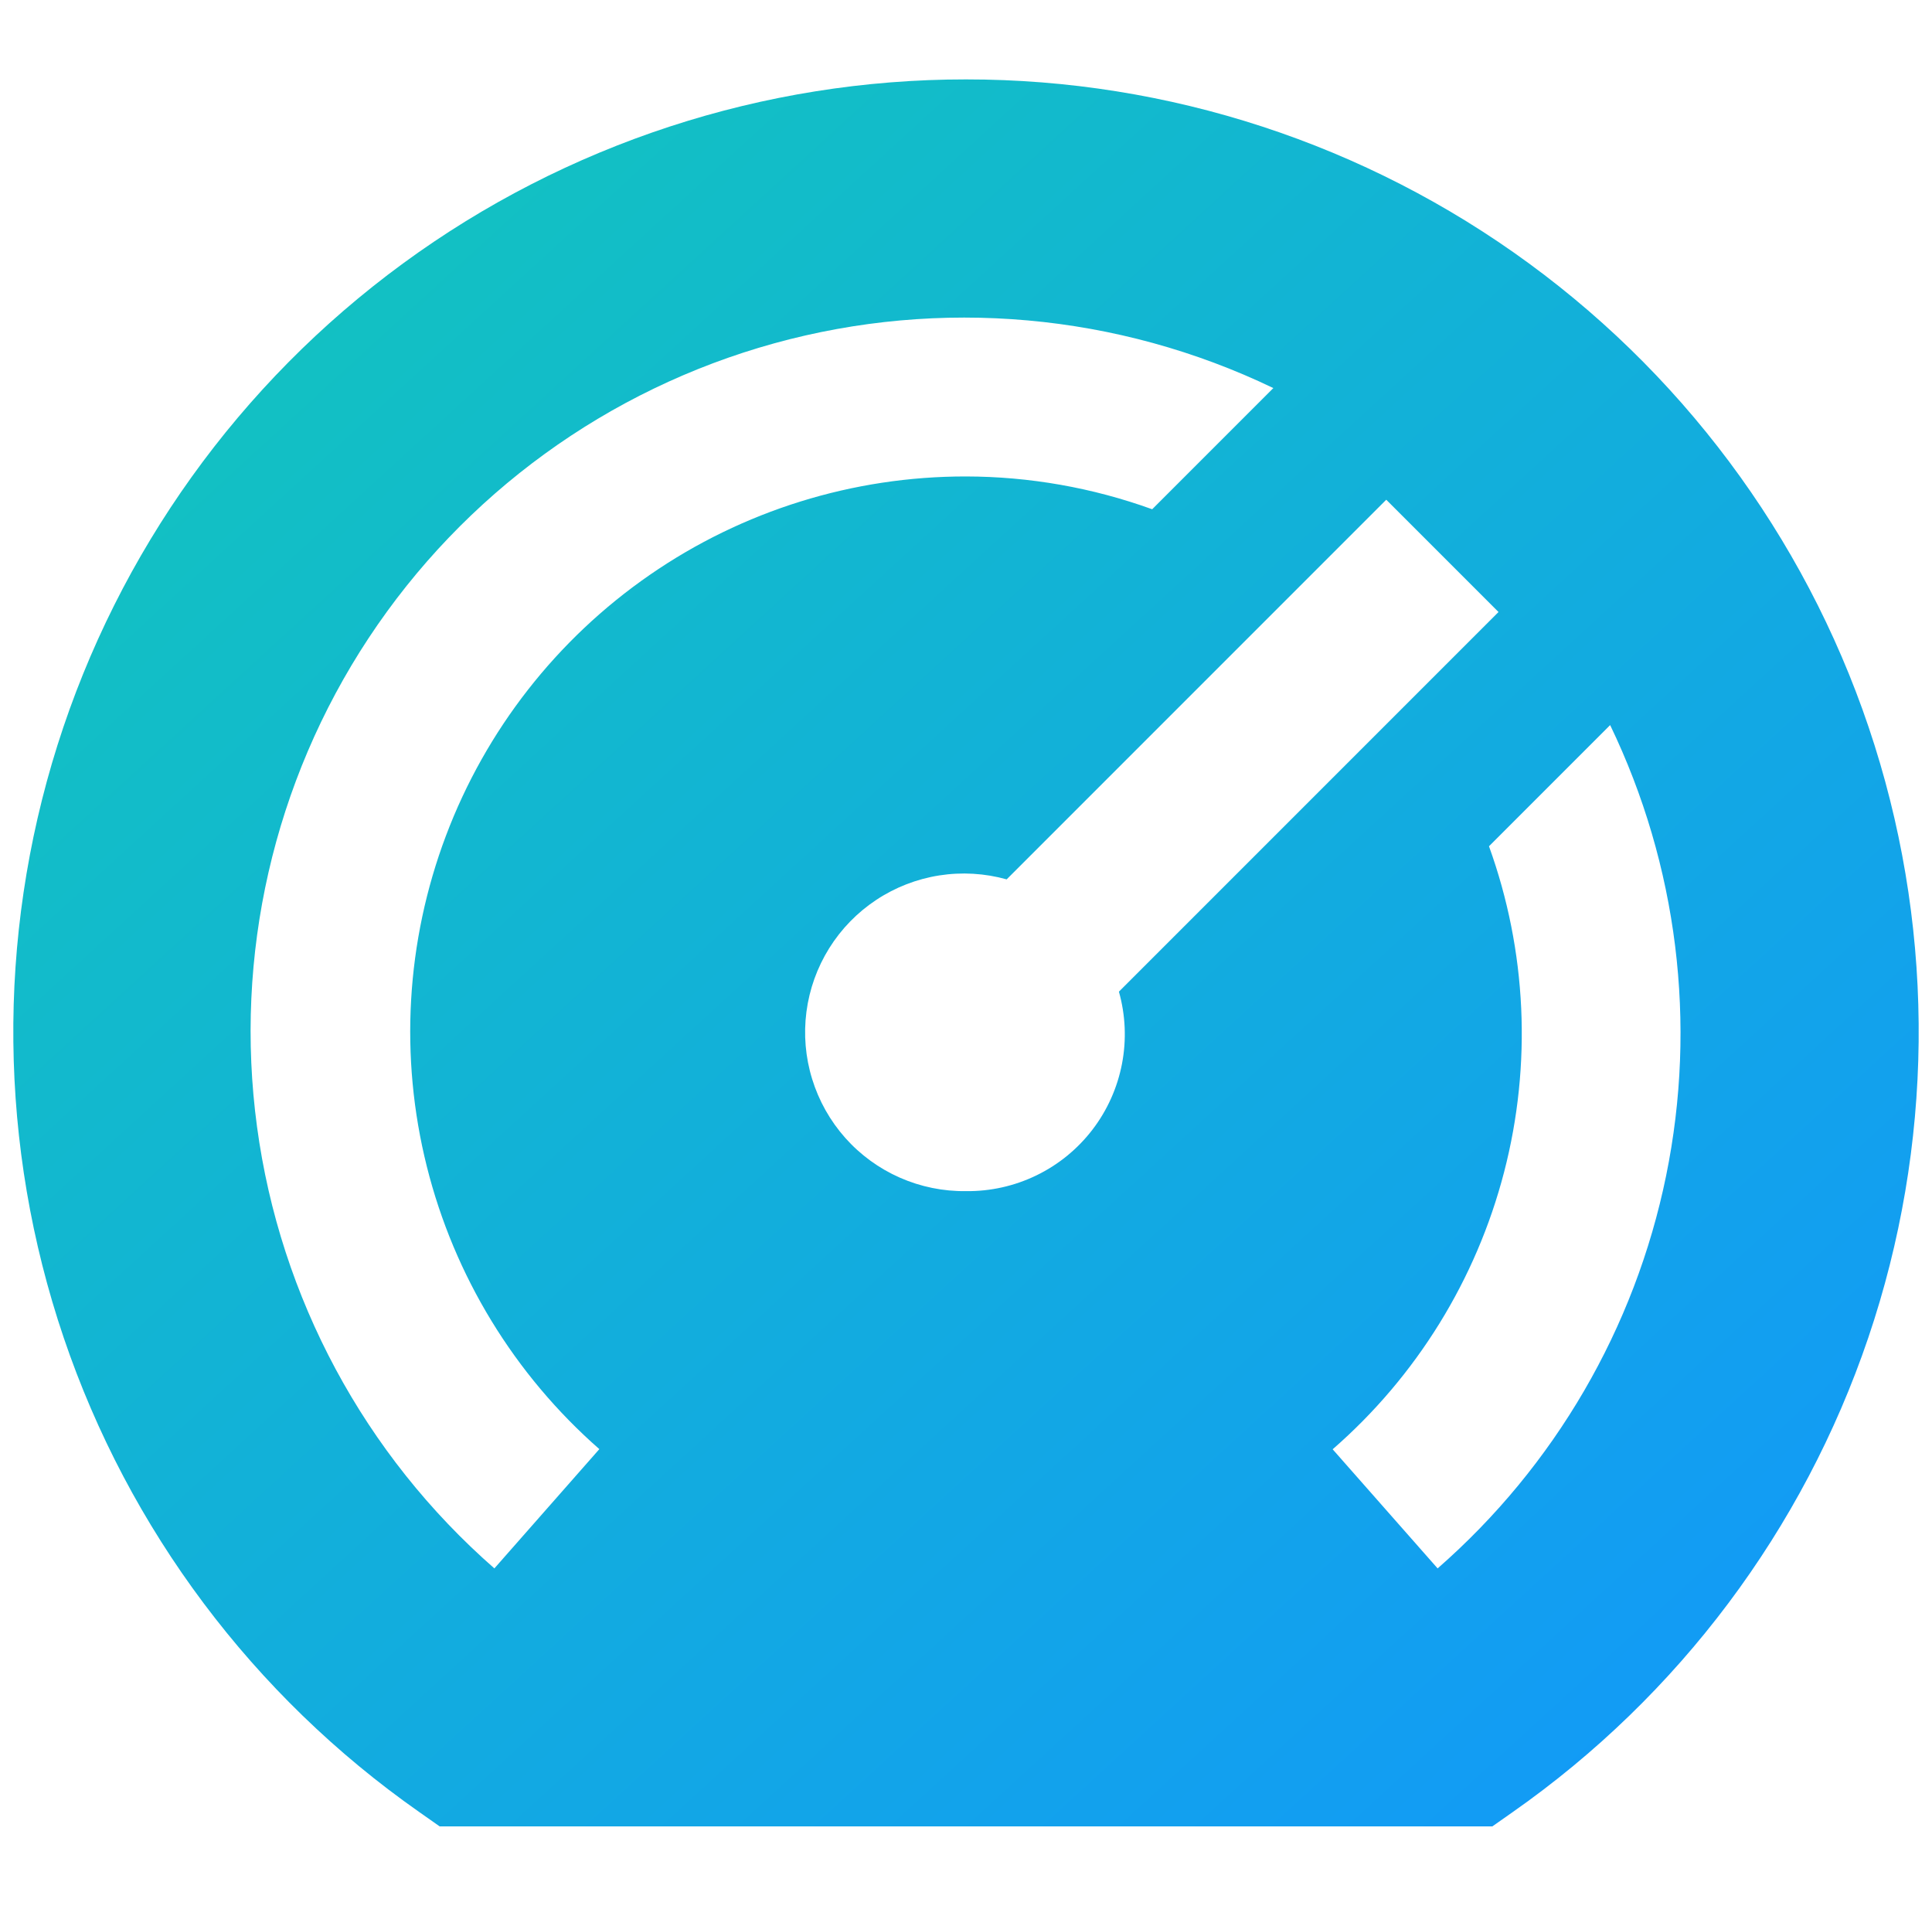 <svg width="73" height="72" viewBox="0 0 73 72" fill="none" xmlns="http://www.w3.org/2000/svg">
<g clip-path="url(#clip0_1187_48741)">
<path d="M36.5 3C28.847 2.997 21.393 5.435 15.22 9.958C9.047 14.481 4.476 20.854 2.172 28.151C-0.132 35.449 -0.049 43.291 2.408 50.539C4.865 57.787 9.569 64.062 15.836 68.454L16.613 69H56.387L57.164 68.454C63.431 64.062 68.135 57.787 70.592 50.539C73.049 43.291 73.132 35.449 70.828 28.151C68.524 20.854 63.953 14.481 57.78 9.958C51.607 5.435 44.153 2.997 36.5 3ZM18.68 59.253C13.772 54.96 10.585 49.033 9.712 42.571C8.838 36.109 10.336 29.549 13.928 24.107C17.52 18.665 22.963 14.709 29.249 12.972C35.534 11.235 42.236 11.835 48.113 14.661L43.535 19.239C41.279 18.424 38.899 18.004 36.5 18C32.232 17.995 28.064 19.292 24.553 21.718C21.042 24.144 18.354 27.583 16.849 31.576C15.343 35.57 15.091 39.927 16.127 44.067C17.163 48.208 19.437 51.933 22.646 54.747L18.68 59.253ZM36.5 45C35.64 45.011 34.788 44.838 34.001 44.491C33.213 44.144 32.51 43.632 31.938 42.989C31.367 42.346 30.94 41.588 30.687 40.766C30.433 39.944 30.36 39.078 30.471 38.225C30.582 37.372 30.876 36.553 31.331 35.823C31.787 35.093 32.394 34.47 33.111 33.996C33.829 33.521 34.64 33.207 35.489 33.073C36.339 32.94 37.208 32.99 38.036 33.222L52.379 18.879L56.621 23.121L42.278 37.464C42.528 38.351 42.568 39.285 42.394 40.19C42.22 41.095 41.838 41.948 41.277 42.679C40.716 43.411 39.992 44.002 39.163 44.404C38.334 44.807 37.422 45.011 36.5 45ZM54.32 59.253L50.354 54.753C53.52 51.994 55.779 48.342 56.833 44.276C57.887 40.211 57.688 35.921 56.261 31.971L60.839 27.393C63.388 32.685 64.131 38.668 62.953 44.422C61.776 50.177 58.743 55.387 54.32 59.253Z" fill="url(#paint0_linear_1187_48741)"/>
</g>
<defs>
<linearGradient id="paint0_linear_1187_48741" x1="0.503" y1="3" x2="66.254" y2="74.723" gradientUnits="userSpaceOnUse">
<stop stop-color="#12C8B9"/>
<stop offset="1" stop-color="#1296FC"/>
</linearGradient>
<clipPath id="clip0_1187_48741">
<rect width="72" height="72" fill="white" transform="translate(0.5)"/>
</clipPath>
</defs>
</svg>
